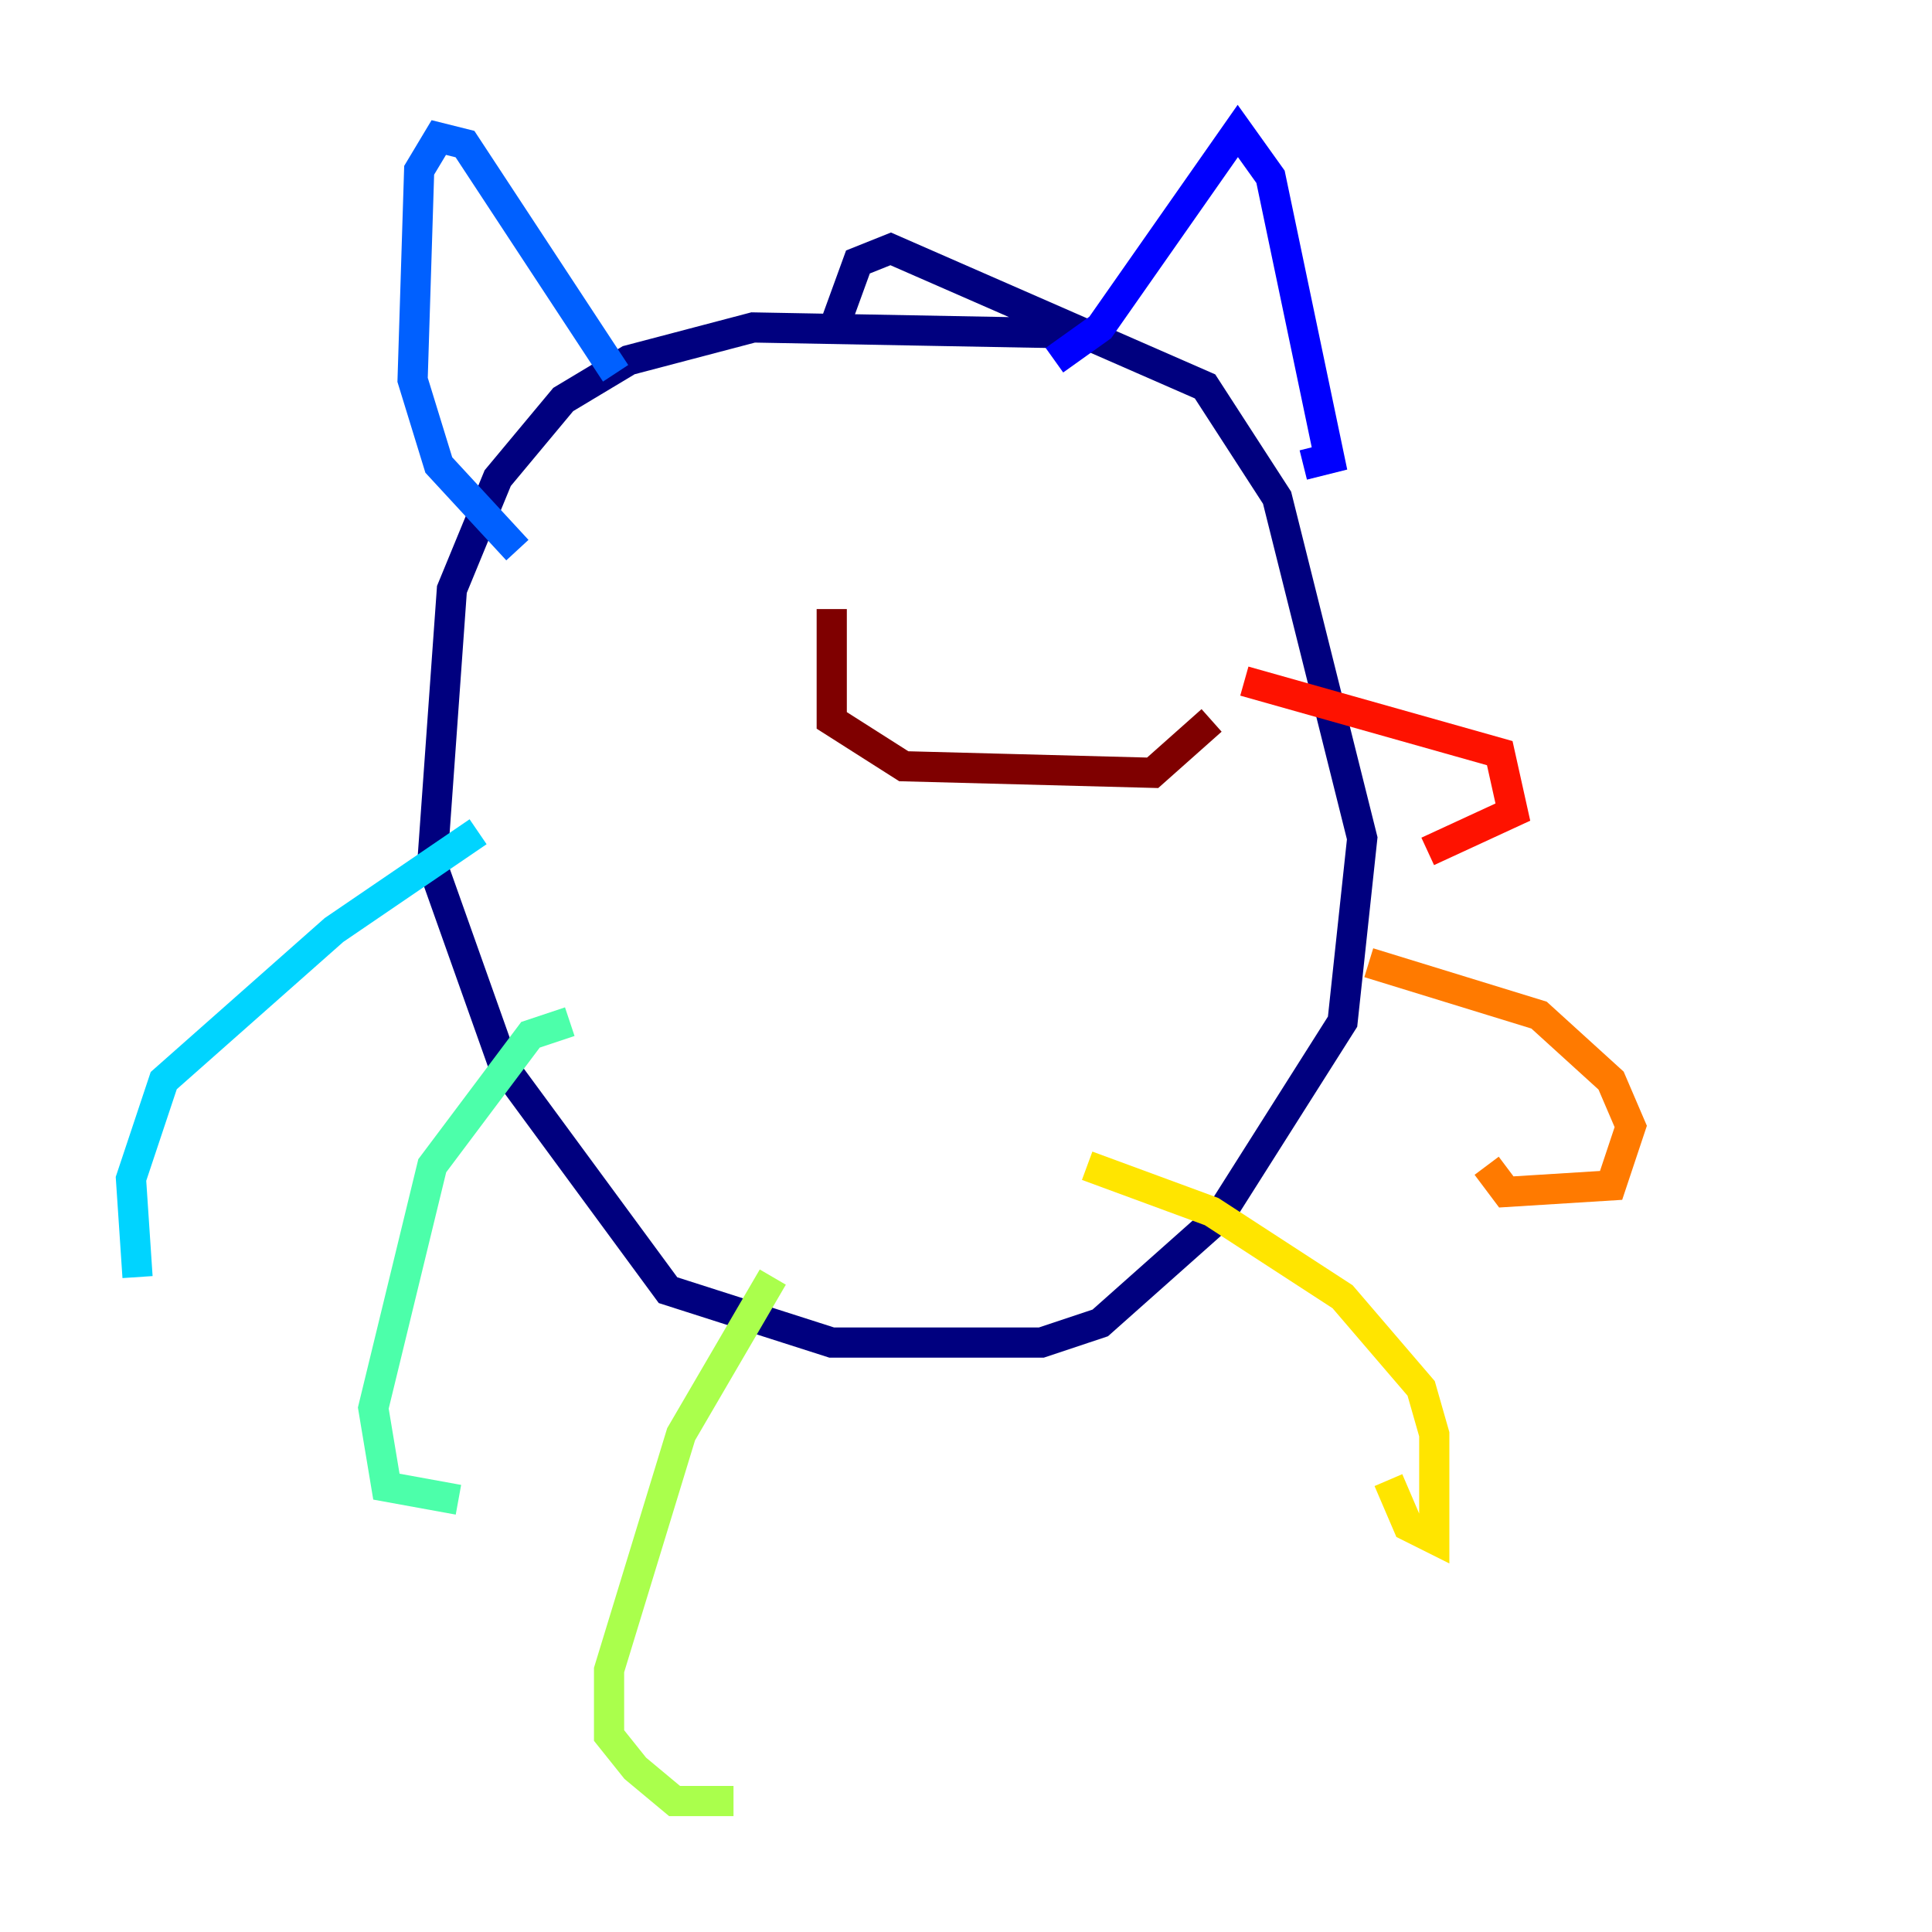 <?xml version="1.0" encoding="utf-8" ?>
<svg baseProfile="tiny" height="128" version="1.2" viewBox="0,0,128,128" width="128" xmlns="http://www.w3.org/2000/svg" xmlns:ev="http://www.w3.org/2001/xml-events" xmlns:xlink="http://www.w3.org/1999/xlink"><defs /><polyline fill="none" points="73.329,22.129 49.898,21.695 41.654,23.864 37.315,26.468 32.976,31.675 29.939,39.051 28.637,57.275 33.41,70.725 44.258,85.478 55.105,88.949 68.99,88.949 72.895,87.647 80.705,80.705 88.949,67.688 90.251,55.539 84.61,32.976 79.837,25.6 59.01,16.488 56.841,17.356 55.105,22.129" stroke="#00007f" stroke-width="2" /><polyline fill="none" points="69.858,23.864 72.895,21.695 82.007,8.678 84.176,11.715 88.081,30.373 86.346,30.807" stroke="#0000fe" stroke-width="2" /><polyline fill="none" points="40.786,24.732 30.807,9.546 29.071,9.112 27.77,11.281 27.336,25.166 29.071,30.807 34.278,36.447" stroke="#0060ff" stroke-width="2" /><polyline fill="none" points="31.675,55.105 22.129,61.614 10.848,71.593 8.678,78.102 9.112,84.61" stroke="#00d4ff" stroke-width="2" /><polyline fill="none" points="37.749,67.688 35.146,68.556 28.637,77.234 24.732,93.288 25.6,98.495 30.373,99.363" stroke="#4cffaa" stroke-width="2" /><polyline fill="none" points="51.2,84.61 45.125,95.024 40.352,110.644 40.352,114.983 42.088,117.153 44.691,119.322 48.597,119.322" stroke="#aaff4c" stroke-width="2" /><polyline fill="none" points="72.027,77.234 80.271,80.271 88.949,85.912 94.156,91.986 95.024,95.024 95.024,101.966 93.288,101.098 91.986,98.061" stroke="#ffe500" stroke-width="2" /><polyline fill="none" points="90.685,63.783 101.966,67.254 106.739,71.593 108.041,74.63 106.739,78.536 99.797,78.969 98.495,77.234" stroke="#ff7a00" stroke-width="2" /><polyline fill="none" points="82.441,45.125 99.363,49.898 100.231,53.803 94.59,56.407" stroke="#fe1200" stroke-width="2" /><polyline fill="none" points="55.105,40.352 55.105,47.729 59.878,50.766 76.366,51.2 80.271,47.729" stroke="#7f0000" stroke-width="2" /></svg>